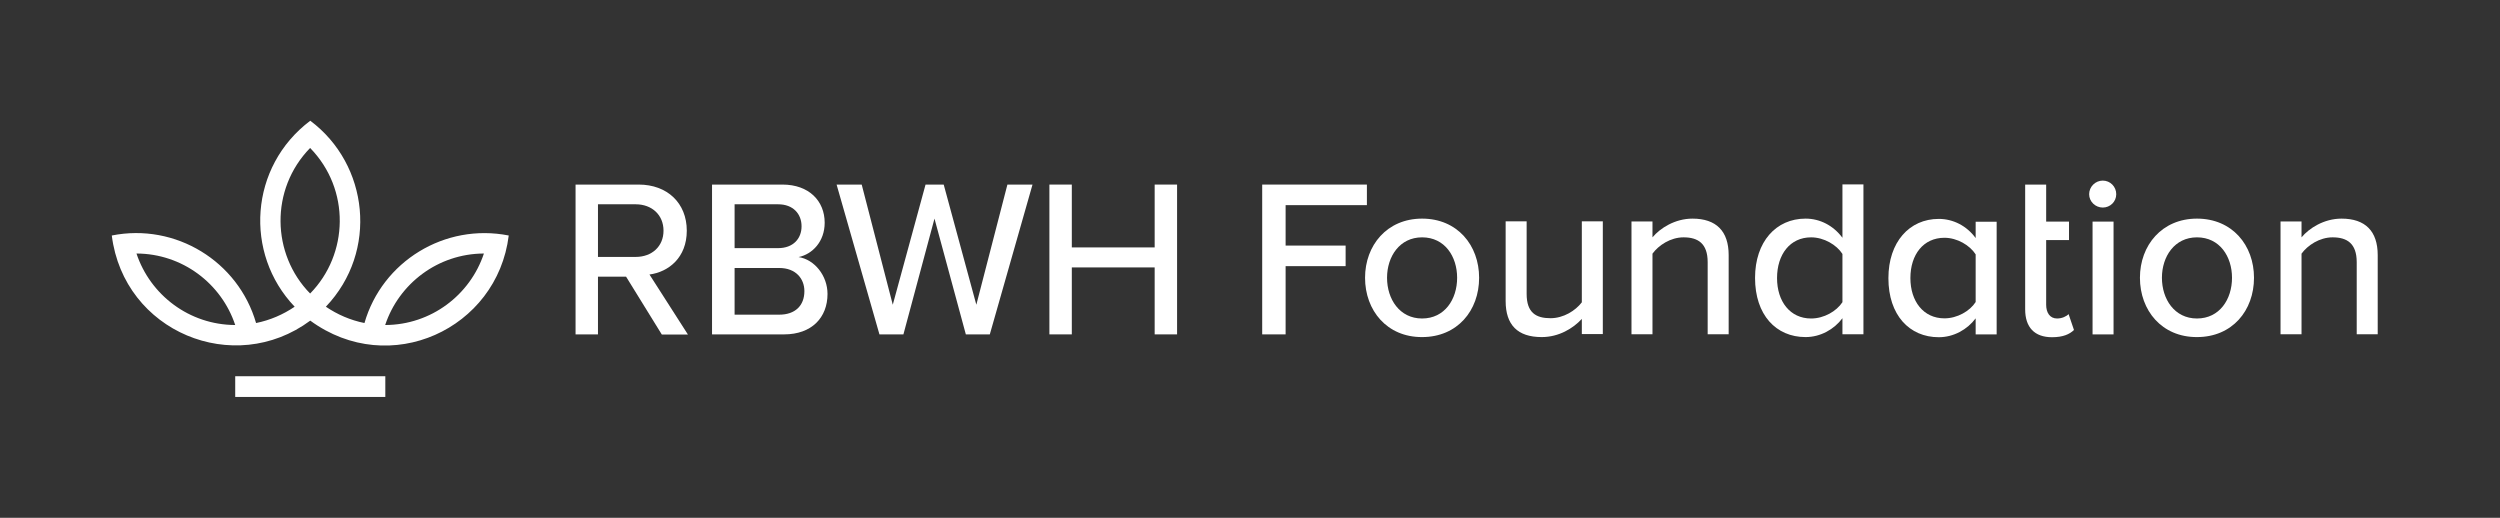 <?xml version="1.0" encoding="UTF-8" standalone="no"?>
<!-- Generator: Adobe Illustrator 23.1.1, SVG Export Plug-In . SVG Version: 6.00 Build 0) -->

<svg
   xmlns:dc="http://purl.org/dc/elements/1.1/"
   xmlns:cc="http://creativecommons.org/ns#"
   xmlns:rdf="http://www.w3.org/1999/02/22-rdf-syntax-ns#"
   xmlns:svg="http://www.w3.org/2000/svg"
   xmlns="http://www.w3.org/2000/svg"
   xmlns:sodipodi="http://sodipodi.sourceforge.net/DTD/sodipodi-0.dtd"
   xmlns:inkscape="http://www.inkscape.org/namespaces/inkscape"
   id="Layer_1"
   x="0px"
   y="0px"
   viewBox="0 0 1762.2 365"
   style="enable-background:new 0 0 1762.2 365;"
   xml:space="preserve"
   version="1.1"
   sodipodi:docname="RBWH-Foundation-Logo-3-CMYK-WHITE.svg"
   inkscape:version="0.92.4 (5da689c313, 2019-01-14)"
   inkscape:export-filename="C:\Users\Tim.Sherry\Documents\Homepage\img\portfolio\RBWH-Foundation-Logo-3-CMYK-WHITE.png"
   inkscape:export-xdpi="284.94"
   inkscape:export-ydpi="284.94"><rect x="0" y="0" width="1762.2" height="365" fill="#333333" stroke="none"/><defs
   id="defs53" /><sodipodi:namedview
   pagecolor="#743561"
   bordercolor="#743561"
   borderopacity="1"
   objecttolerance="10"
   gridtolerance="10"
   guidetolerance="10"
   inkscape:pageopacity="0"
   inkscape:pageshadow="2"
   inkscape:window-width="1920"
   inkscape:window-height="1017"
   id="namedview51"
   showgrid="false"
   inkscape:zoom="0.16116219"
   inkscape:cx="-49.63942"
   inkscape:cy="182.5"
   inkscape:window-x="-8"
   inkscape:window-y="-8"
   inkscape:window-maximized="1"
   inkscape:current-layer="Layer_1"
   borderlayer="true" /> <style
   type="text/css"
   id="style2"> .st0{fill:#FFFFFF;} </style> <g
   id="g48"> <g
   id="g40"> <g
   id="g14"> <g
   id="g12"> <path
   class="st0"
   d="M441.3,195h-19.8v40.7h-15.8V130.1h44.5c20.1,0,33.9,13,33.9,32.5c0,19-12.8,29.1-26.3,30.9l27.1,42.3 h-18.4L441.3,195z M448.1,144h-26.6v37.1h26.6c11.4,0,19.6-7.4,19.6-18.5S459.5,144,448.1,144z"
   id="path4" /> <path
   class="st0"
   d="M501.9,130.1h49.6c18.8,0,29.8,11.6,29.8,26.9c0,13.3-8.7,22.2-18.4,24.2c11.2,1.7,20.4,13.1,20.4,26 c0,16.6-11.1,28.5-30.6,28.5h-50.8V130.1z M548.5,174.9c10.6,0,16.5-6.7,16.5-15.4c0-8.7-5.9-15.5-16.5-15.5h-30.7v30.9H548.5z M549.3,221.8c11.1,0,17.7-6.3,17.7-16.6c0-8.7-6-16.3-17.7-16.3h-31.5v32.9H549.3z"
   id="path6" /> <path
   class="st0"
   d="M658.7,154.1l-21.9,81.6h-16.9l-30.2-105.6h17.7l21.9,84.7l23.1-84.7h12.8l23,84.7l21.9-84.7h17.7 l-30.1,105.6h-16.9L658.7,154.1z"
   id="path8" /> <path
   class="st0"
   d="M813.9,188.5h-58.4v47.2h-15.8V130.1h15.8v44.3h58.4v-44.3h15.8v105.6h-15.8V188.5z"
   id="path10" /> </g> </g> <g
   id="g38"> <g
   id="g36"> <path
   class="st0"
   d="M889.7,130.1h73.8v14.5h-57.3v28.5h42.3v14.5h-42.3v48.1h-16.5V130.1z"
   id="path16" /> <path
   class="st0"
   d="M962.2,195.8c0-22.9,15.5-41.7,40.2-41.7c24.9,0,40.2,18.8,40.2,41.7c0,23.1-15.3,41.8-40.2,41.8 C977.7,237.7,962.2,218.9,962.2,195.8z M1027.1,195.8c0-15-8.7-28.5-24.7-28.5c-15.8,0-24.7,13.5-24.7,28.5 c0,15.1,8.9,28.7,24.7,28.7C1018.3,224.5,1027.1,211,1027.1,195.8z"
   id="path18" /> <path
   class="st0"
   d="M1115,224.8c-6.1,6.6-16.1,12.8-28.3,12.8c-17,0-25.4-8.6-25.4-25.4v-56.2h14.8v51.2 c0,13.2,6.6,17.1,16.8,17.1c9.2,0,17.6-5.3,22.1-11.2v-57.1h14.8v79.5H1115V224.8z"
   id="path20" /> <path
   class="st0"
   d="M1203.7,184.8c0-13.2-6.8-17.5-17-17.5c-9.2,0-17.6,5.6-21.9,11.5v56.8H1150v-79.5h14.8v11.2 c5.3-6.4,15.8-13.2,28.2-13.2c16.8,0,25.5,8.9,25.5,25.7v55.8h-14.8V184.8z"
   id="path22" /> <path
   class="st0"
   d="M1298.7,224.3c-5.9,7.9-15.5,13.3-26,13.3c-20.8,0-35.6-15.6-35.6-41.7c0-25.5,14.8-41.8,35.6-41.8 c10.2,0,19.6,4.9,26,13.5v-37.6h14.8v105.6h-14.8V224.3z M1298.7,179c-4.1-6.4-13-11.7-22.1-11.7c-14.8,0-24,12-24,28.7 c0,16.5,9.2,28.5,24,28.5c9.1,0,17.9-5.1,22.1-11.5V179z"
   id="path24" /> <path
   class="st0"
   d="M1427.5,218.1v-88h14.8v26.1h16.1v13h-16.1v45.6c0,5.6,2.6,9.7,7.7,9.7c3.5,0,6.6-1.5,8.1-3.1l3.8,11.2 c-3.1,3-7.7,5.1-15.5,5.1C1434,237.7,1427.5,230.6,1427.5,218.1z"
   id="path26" /> <path
   class="st0"
   d="M1472.6,136.9c0-5.3,4.4-9.6,9.6-9.6c5.3,0,9.5,4.3,9.5,9.6c0,5.3-4.3,9.4-9.5,9.4 C1477.1,146.3,1472.6,142.2,1472.6,136.9z M1475,156.2h14.8v79.5H1475V156.2z"
   id="path28" /> <path
   class="st0"
   d="M1508.4,195.8c0-22.9,15.5-41.7,40.2-41.7c24.9,0,40.2,18.8,40.2,41.7c0,23.1-15.3,41.8-40.2,41.8 C1523.9,237.7,1508.4,218.9,1508.4,195.8z M1573.3,195.8c0-15-8.7-28.5-24.7-28.5c-15.8,0-24.7,13.5-24.7,28.5 c0,15.1,8.9,28.7,24.7,28.7C1564.5,224.5,1573.3,211,1573.3,195.8z"
   id="path30" /> <path
   class="st0"
   d="M1661.2,184.8c0-13.2-6.8-17.5-17-17.5c-9.2,0-17.6,5.6-21.9,11.5v56.8h-14.8v-79.5h14.8v11.2 c5.3-6.4,15.8-13.2,28.2-13.2c16.8,0,25.5,8.9,25.5,25.7v55.8h-14.8V184.8z"
   id="path32" /> <path
   class="st0"
   d="M1392.6,224.4c-5.9,7.9-15.5,13.3-26,13.3c-20.7,0-35.5-15.6-35.5-41.6c0-25.5,14.8-41.8,35.5-41.8 c10.2,0,19.7,4.9,26,13.5v-11.5h14.8v79.4h-14.8V224.4z M1392.6,179.3c-4.1-6.4-13-11.7-22-11.7c-14.8,0-24,11.8-24,28.4 c0,16.4,9.2,28.4,24,28.4c9,0,17.9-5.1,22-11.5V179.3z"
   id="path34" /> </g> </g> </g> <g
   id="g46"> <rect
   x="165.8"
   y="265.2"
   class="st0"
   width="105.8"
   height="14.6"
   id="rect42" /> <path
   class="st0"
   d="M256.9,227.7c-9.9-2-19.1-6-27.2-11.5c37.1-39,30.2-100.3-11-131.1c-42.9,32.3-46.8,93.6-11,131.1 c-8.1,5.5-17.3,9.5-27.2,11.5c-12.5-43.4-56.7-70.7-101.7-61.7c8.5,67.9,86.1,99.9,139.9,60c56,41,131.8,5.9,139.9-60 C313.5,157.1,269.4,184.3,256.9,227.7z M96.2,178.7c32.4,0.1,59.9,21.2,69.6,50.4C133.4,229,105.9,207.9,96.2,178.7z M218.6,104.3 c28.5,29.2,27.2,74.9,0,102.6C191.4,179.2,190.2,133.4,218.6,104.3z M271.5,229.1c9.7-29.2,37.2-50.3,69.6-50.4 C331.4,207.9,303.9,229,271.5,229.1z"
   id="path44" /> </g> </g> </svg>
